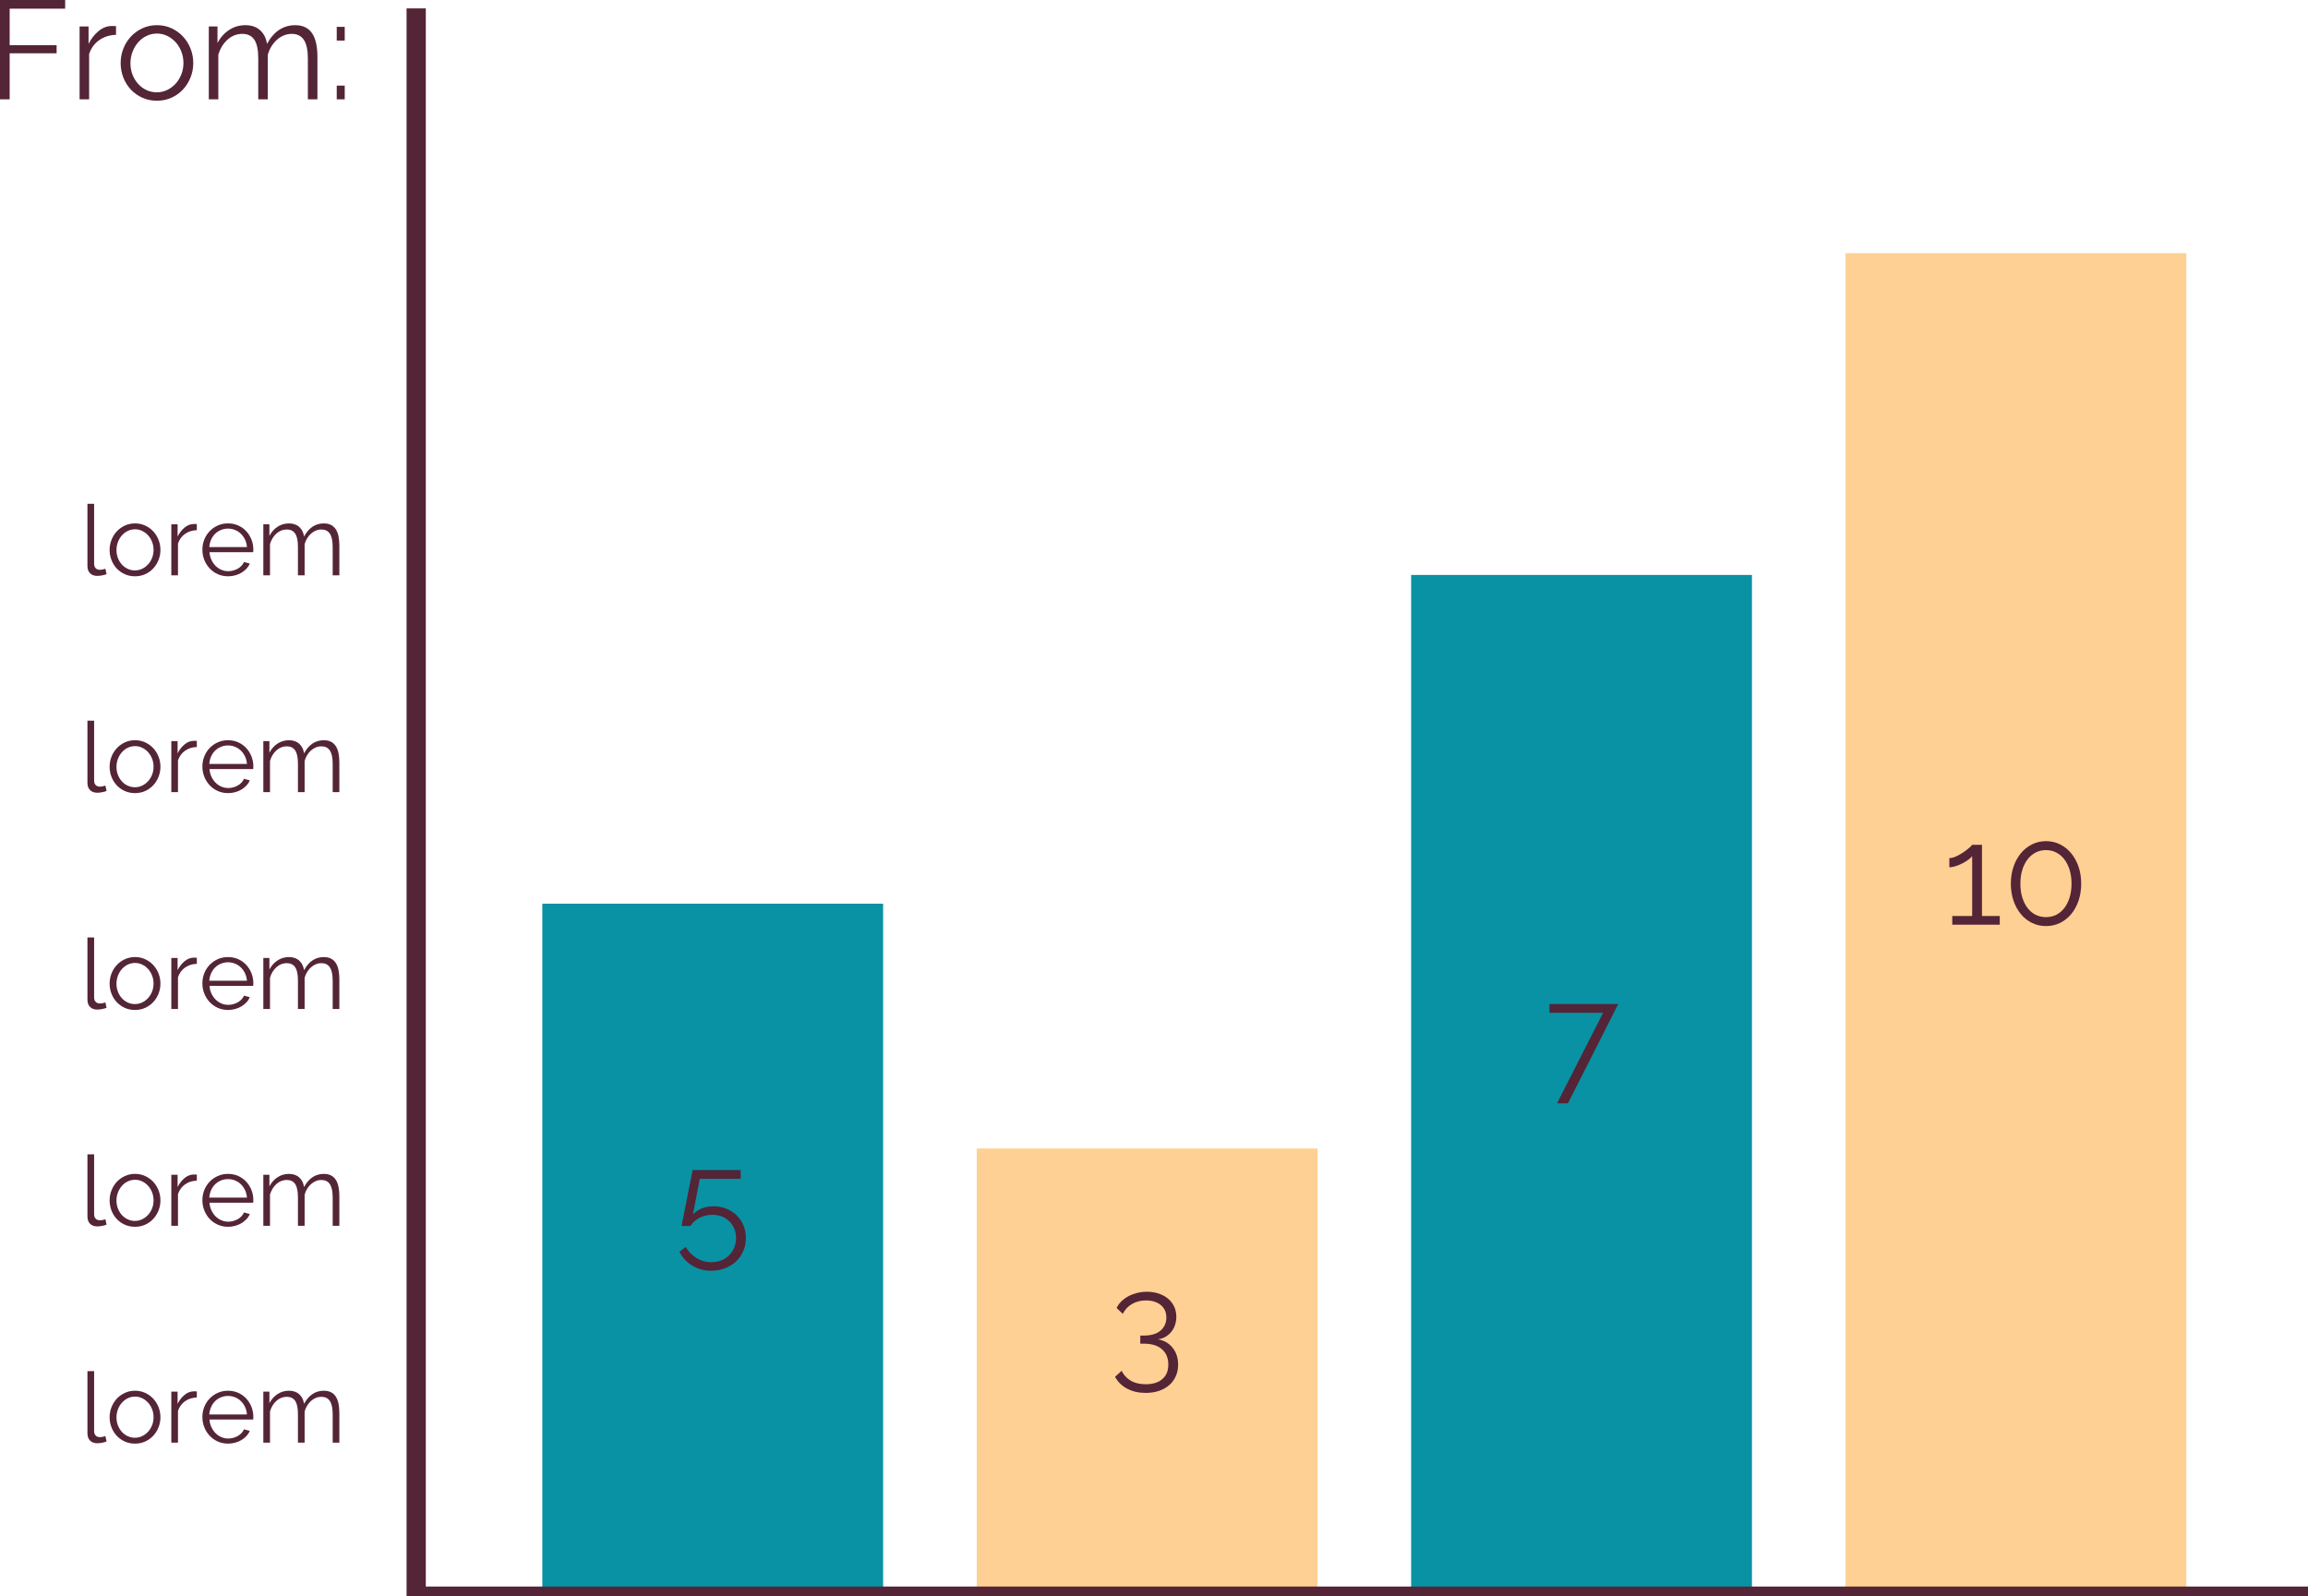 <?xml version="1.0" encoding="utf-8"?>
<!-- Generator: Adobe Illustrator 16.0.0, SVG Export Plug-In . SVG Version: 6.00 Build 0)  -->
<!DOCTYPE svg PUBLIC "-//W3C//DTD SVG 1.1//EN" "http://www.w3.org/Graphics/SVG/1.1/DTD/svg11.dtd">
<svg version="1.1" id="Layer_1" xmlns="http://www.w3.org/2000/svg" xmlns:xlink="http://www.w3.org/1999/xlink" x="0px" y="0px"
	 width="240px" height="166px" viewBox="0 0 240 166" enable-background="new 0 0 240 166" xml:space="preserve">
<g>
	<rect x="56.393" y="93.984" fill="#0992A4" width="35.44" height="72.016"/>
	<rect x="101.566" y="119.444" fill="#FED093" width="35.44" height="46.556"/>
	<rect x="146.739" y="59.795" fill="#0992A4" width="35.439" height="106.205"/>
	<rect x="191.912" y="26.333" fill="#FED093" width="35.44" height="139.667"/>
	<polyline fill="none" stroke="#542437" stroke-width="2" stroke-miterlimit="10" points="240,166 43.278,166 43.278,0.873 	"/>
	<g>
		<g>
			<path fill="#542437" d="M120.394,139.288c0.642,0.107,1.154,0.398,1.537,0.874c0.384,0.475,0.577,1.061,0.577,1.76
				c0,0.437-0.08,0.836-0.241,1.201c-0.16,0.363-0.39,0.673-0.685,0.93c-0.297,0.257-0.651,0.456-1.064,0.597
				s-0.872,0.211-1.377,0.211c-0.738,0-1.384-0.147-1.938-0.443c-0.553-0.296-0.971-0.706-1.253-1.229l0.685-0.626
				c0.204,0.428,0.515,0.767,0.933,1.019c0.418,0.252,0.942,0.379,1.574,0.379c0.729,0,1.302-0.178,1.72-0.531
				s0.626-0.86,0.626-1.521c0-0.669-0.218-1.198-0.655-1.585c-0.438-0.389-1.069-0.583-1.895-0.583h-0.364v-0.844h0.394
				c0.748,0,1.321-0.174,1.72-0.523c0.397-0.35,0.597-0.8,0.597-1.353c0-0.292-0.053-0.546-0.159-0.765
				c-0.107-0.218-0.256-0.402-0.444-0.553c-0.189-0.15-0.413-0.264-0.671-0.342c-0.258-0.077-0.537-0.116-0.838-0.116
				c-0.554,0-1.042,0.124-1.465,0.371c-0.422,0.247-0.741,0.589-0.954,1.025l-0.641-0.61c0.117-0.252,0.281-0.482,0.495-0.692
				c0.214-0.208,0.457-0.385,0.729-0.53c0.272-0.146,0.573-0.259,0.903-0.342c0.33-0.082,0.67-0.124,1.02-0.124
				c0.447,0,0.857,0.063,1.232,0.189c0.373,0.126,0.697,0.303,0.969,0.531c0.271,0.227,0.482,0.502,0.634,0.821
				c0.149,0.32,0.226,0.674,0.226,1.063c0,0.29-0.044,0.568-0.131,0.836c-0.088,0.266-0.213,0.504-0.38,0.713
				c-0.164,0.208-0.366,0.383-0.604,0.523C120.965,139.16,120.695,139.25,120.394,139.288z"/>
		</g>
	</g>
	<g>
		<g>
			<path fill="#542437" d="M166.704,105.332h-5.581v-0.916h7.154l-5.231,10.329h-1.136L166.704,105.332z"/>
		</g>
	</g>
	<g>
		<g>
			<path fill="#542437" d="M207.949,95.265v0.901h-4.94v-0.901h2.069v-6.227c-0.087,0.116-0.223,0.242-0.408,0.378
				c-0.185,0.136-0.391,0.262-0.619,0.378s-0.464,0.214-0.707,0.291c-0.242,0.077-0.456,0.116-0.64,0.116v-0.959
				c0.223,0,0.468-0.063,0.734-0.189c0.268-0.127,0.521-0.272,0.759-0.438c0.237-0.165,0.438-0.319,0.604-0.466
				c0.165-0.145,0.257-0.242,0.276-0.29h1.021v7.405H207.949z"/>
			<path fill="#542437" d="M216.415,91.903c0,0.641-0.093,1.229-0.276,1.768c-0.185,0.539-0.439,1.004-0.766,1.397
				c-0.325,0.393-0.711,0.697-1.158,0.916c-0.447,0.218-0.933,0.327-1.457,0.327s-1.01-0.109-1.457-0.327
				c-0.447-0.219-0.833-0.523-1.158-0.916c-0.326-0.394-0.581-0.858-0.766-1.397c-0.184-0.538-0.277-1.127-0.277-1.768
				s0.094-1.229,0.277-1.768c0.185-0.538,0.439-1.003,0.766-1.396c0.325-0.393,0.711-0.701,1.158-0.924s0.933-0.335,1.457-0.335
				s1.01,0.112,1.457,0.335s0.833,0.531,1.158,0.924c0.326,0.394,0.581,0.858,0.766,1.396
				C216.322,90.675,216.415,91.263,216.415,91.903z M215.41,91.903c0-0.523-0.066-0.998-0.197-1.426
				c-0.132-0.427-0.313-0.792-0.547-1.099c-0.232-0.305-0.513-0.543-0.838-0.713c-0.324-0.169-0.682-0.255-1.07-0.255
				c-0.398,0-0.76,0.086-1.086,0.255c-0.325,0.17-0.604,0.408-0.838,0.713c-0.233,0.307-0.415,0.672-0.547,1.099
				c-0.131,0.428-0.195,0.902-0.195,1.426c0,0.524,0.064,0.999,0.195,1.426c0.132,0.428,0.313,0.793,0.547,1.099
				s0.513,0.541,0.838,0.706c0.326,0.165,0.688,0.247,1.086,0.247c0.389,0,0.746-0.082,1.07-0.247
				c0.325-0.165,0.605-0.4,0.838-0.706c0.233-0.306,0.415-0.671,0.547-1.099C215.344,92.902,215.41,92.428,215.41,91.903z"/>
		</g>
	</g>
	<g>
		<g>
			<path fill="#542437" d="M74.179,125.453c0.476,0,0.918,0.08,1.326,0.239c0.408,0.16,0.765,0.386,1.071,0.677
				c0.306,0.291,0.546,0.638,0.721,1.04c0.175,0.402,0.262,0.847,0.262,1.331c0,0.514-0.094,0.982-0.284,1.404
				c-0.189,0.421-0.447,0.781-0.772,1.076c-0.326,0.296-0.707,0.526-1.144,0.691c-0.437,0.164-0.903,0.247-1.398,0.247
				c-0.37,0-0.722-0.046-1.057-0.138c-0.335-0.093-0.644-0.227-0.925-0.4c-0.282-0.174-0.537-0.383-0.765-0.625
				c-0.229-0.243-0.416-0.515-0.562-0.815l0.656-0.494c0.272,0.475,0.644,0.857,1.115,1.148c0.471,0.292,0.988,0.437,1.552,0.437
				c0.359,0,0.694-0.061,1.005-0.182s0.583-0.294,0.816-0.517c0.233-0.223,0.416-0.49,0.547-0.8c0.131-0.31,0.197-0.65,0.197-1.019
				c0-0.358-0.063-0.686-0.189-0.982c-0.126-0.295-0.302-0.55-0.525-0.764c-0.224-0.213-0.483-0.377-0.779-0.494
				c-0.297-0.116-0.619-0.175-0.969-0.175c-0.466,0-0.901,0.101-1.304,0.299c-0.403,0.198-0.731,0.487-0.983,0.864h-0.918
				c0.01-0.058,0.034-0.188,0.073-0.393c0.039-0.203,0.087-0.445,0.146-0.727c0.059-0.282,0.122-0.595,0.189-0.938
				c0.068-0.344,0.136-0.691,0.204-1.04c0.165-0.814,0.345-1.722,0.539-2.721h4.999v0.917h-4.255l-0.714,3.709
				c0.252-0.271,0.561-0.482,0.925-0.633C73.341,125.527,73.742,125.453,74.179,125.453z"/>
		</g>
	</g>
	<g>
		<path fill="#542437" d="M0,10.33V0h6.776v0.902H1.005v3.797h4.882v0.844H1.005v4.787H0z"/>
		<path fill="#542437" d="M12.065,3.623c-0.67,0.02-1.253,0.204-1.749,0.553c-0.495,0.349-0.845,0.829-1.049,1.44v4.713h-0.99V2.75
			h0.932v1.818c0.262-0.534,0.607-0.977,1.035-1.332c0.428-0.354,0.889-0.531,1.384-0.531c0.088,0,0.17,0,0.248,0
			c0.078,0,0.141,0.005,0.189,0.015V3.623z"/>
		<path fill="#542437" d="M16.32,10.475c-0.554,0-1.062-0.104-1.522-0.313c-0.461-0.209-0.86-0.493-1.195-0.852
			c-0.335-0.359-0.595-0.776-0.779-1.251s-0.277-0.975-0.277-1.499c0-0.534,0.095-1.038,0.285-1.513s0.452-0.892,0.787-1.251
			c0.335-0.358,0.733-0.645,1.195-0.858s0.964-0.32,1.508-0.32c0.544,0,1.047,0.106,1.508,0.32s0.86,0.5,1.195,0.858
			c0.335,0.359,0.598,0.776,0.787,1.251s0.284,0.979,0.284,1.513c0,0.523-0.094,1.023-0.284,1.499s-0.452,0.892-0.787,1.251
			c-0.335,0.359-0.733,0.643-1.195,0.852C17.367,10.371,16.864,10.475,16.32,10.475z M13.566,6.576c0,0.426,0.07,0.822,0.211,1.186
			s0.335,0.684,0.583,0.96c0.248,0.276,0.539,0.492,0.875,0.647c0.335,0.155,0.692,0.232,1.071,0.232c0.378,0,0.735-0.08,1.071-0.24
			c0.335-0.161,0.629-0.378,0.882-0.655c0.252-0.277,0.452-0.599,0.597-0.968c0.146-0.368,0.219-0.766,0.219-1.193
			c0-0.417-0.073-0.812-0.219-1.186c-0.145-0.373-0.345-0.698-0.597-0.975c-0.253-0.276-0.544-0.495-0.875-0.654
			c-0.331-0.16-0.685-0.24-1.064-0.24s-0.736,0.08-1.071,0.24c-0.335,0.16-0.627,0.38-0.875,0.662s-0.444,0.609-0.59,0.982
			C13.639,5.75,13.566,6.149,13.566,6.576z"/>
		<path fill="#542437" d="M33.005,10.33h-0.991V6.096c0-0.882-0.138-1.532-0.415-1.949c-0.277-0.417-0.697-0.625-1.261-0.625
			c-0.291,0-0.565,0.053-0.823,0.16c-0.258,0.107-0.496,0.257-0.714,0.451c-0.219,0.194-0.411,0.424-0.575,0.691
			c-0.166,0.267-0.292,0.56-0.379,0.88v4.626h-0.991V6.096c0-0.902-0.136-1.557-0.408-1.964s-0.69-0.611-1.253-0.611
			c-0.573,0-1.083,0.199-1.53,0.597c-0.447,0.397-0.768,0.921-0.962,1.571v4.641h-0.99V2.75h0.903v1.716
			c0.311-0.582,0.719-1.035,1.224-1.36c0.505-0.325,1.064-0.487,1.676-0.487c0.641,0,1.156,0.179,1.545,0.538
			c0.388,0.359,0.622,0.83,0.7,1.412c0.709-1.3,1.69-1.949,2.943-1.949c0.417,0,0.774,0.078,1.071,0.232
			c0.296,0.155,0.535,0.376,0.714,0.662c0.18,0.286,0.311,0.63,0.394,1.033c0.083,0.403,0.124,0.851,0.124,1.346V10.33z"/>
		<path fill="#542437" d="M35.016,4.219V2.793h0.831v1.426H35.016z M35.016,10.33V8.904h0.831v1.426H35.016z"/>
	</g>
	<g>
		<path fill="#542437" d="M9.093,52.398h0.694v6.232c0,0.198,0.054,0.352,0.163,0.464s0.262,0.168,0.459,0.168
			c0.075,0,0.163-0.01,0.265-0.031c0.102-0.02,0.197-0.047,0.285-0.082l0.123,0.561c-0.13,0.054-0.288,0.098-0.475,0.132
			c-0.187,0.034-0.348,0.051-0.484,0.051c-0.319,0-0.571-0.09-0.754-0.27c-0.184-0.18-0.276-0.433-0.276-0.759V52.398z"/>
		<path fill="#542437" d="M14.04,59.934c-0.388,0-0.743-0.073-1.066-0.219c-0.323-0.146-0.602-0.345-0.836-0.596
			c-0.234-0.251-0.416-0.543-0.545-0.876s-0.194-0.682-0.194-1.049c0-0.373,0.066-0.726,0.199-1.059
			c0.133-0.333,0.316-0.625,0.551-0.876c0.234-0.251,0.513-0.452,0.836-0.601c0.323-0.149,0.675-0.224,1.056-0.224
			c0.381,0,0.733,0.075,1.056,0.224c0.323,0.149,0.602,0.35,0.836,0.601c0.234,0.251,0.418,0.543,0.551,0.876
			c0.132,0.333,0.199,0.686,0.199,1.059c0,0.367-0.066,0.716-0.199,1.049c-0.133,0.333-0.316,0.625-0.551,0.876
			c-0.235,0.251-0.514,0.45-0.836,0.596C14.773,59.861,14.421,59.934,14.04,59.934z M12.112,57.205c0,0.299,0.05,0.575,0.148,0.83
			c0.099,0.254,0.235,0.479,0.408,0.672c0.173,0.193,0.377,0.344,0.612,0.453c0.235,0.109,0.485,0.163,0.75,0.163
			c0.265,0,0.516-0.056,0.75-0.168c0.235-0.112,0.44-0.265,0.617-0.458c0.177-0.193,0.316-0.419,0.418-0.677
			c0.102-0.258,0.153-0.537,0.153-0.835c0-0.292-0.051-0.568-0.153-0.83c-0.102-0.261-0.241-0.488-0.418-0.683
			c-0.177-0.193-0.381-0.346-0.612-0.458c-0.231-0.112-0.479-0.168-0.745-0.168c-0.265,0-0.515,0.056-0.75,0.168
			c-0.234,0.112-0.438,0.266-0.612,0.463c-0.174,0.197-0.311,0.426-0.413,0.688C12.164,56.626,12.112,56.906,12.112,57.205z"/>
		<path fill="#542437" d="M20.466,55.138c-0.469,0.014-0.877,0.143-1.224,0.387c-0.347,0.245-0.591,0.581-0.734,1.009v3.299h-0.693
			v-5.306h0.653V55.8c0.184-0.374,0.425-0.684,0.724-0.932c0.299-0.248,0.623-0.372,0.969-0.372c0.062,0,0.119,0,0.173,0
			s0.099,0.003,0.133,0.01V55.138z"/>
		<path fill="#542437" d="M23.72,59.934c-0.388,0-0.745-0.073-1.071-0.219c-0.327-0.146-0.608-0.346-0.847-0.601
			c-0.238-0.255-0.423-0.548-0.556-0.881c-0.133-0.333-0.199-0.689-0.199-1.07c0-0.373,0.066-0.725,0.199-1.054
			c0.132-0.329,0.318-0.618,0.556-0.866c0.238-0.248,0.519-0.445,0.842-0.591c0.323-0.146,0.678-0.219,1.066-0.219
			s0.743,0.073,1.066,0.219c0.323,0.146,0.6,0.345,0.832,0.596c0.231,0.251,0.411,0.54,0.541,0.866
			c0.129,0.326,0.194,0.672,0.194,1.039c0,0.055-0.002,0.109-0.005,0.164s-0.008,0.091-0.015,0.112h-4.539
			c0.02,0.285,0.086,0.548,0.199,0.789c0.112,0.241,0.255,0.45,0.428,0.626c0.174,0.177,0.375,0.314,0.602,0.412
			c0.228,0.099,0.471,0.148,0.729,0.148c0.177,0,0.35-0.024,0.52-0.071s0.327-0.112,0.469-0.193c0.143-0.082,0.271-0.182,0.382-0.3
			c0.112-0.119,0.199-0.25,0.26-0.393l0.602,0.163c-0.082,0.197-0.197,0.375-0.346,0.535c-0.15,0.16-0.324,0.299-0.521,0.418
			c-0.198,0.119-0.415,0.21-0.653,0.274C24.216,59.902,23.972,59.934,23.72,59.934z M25.679,56.899
			c-0.021-0.285-0.086-0.545-0.199-0.779c-0.112-0.234-0.255-0.437-0.428-0.606c-0.173-0.169-0.376-0.302-0.607-0.396
			c-0.231-0.095-0.476-0.143-0.734-0.143s-0.503,0.047-0.735,0.143c-0.231,0.095-0.434,0.227-0.606,0.396
			c-0.173,0.17-0.313,0.374-0.418,0.611c-0.106,0.238-0.168,0.496-0.189,0.774H25.679z"/>
		<path fill="#542437" d="M35.287,59.833h-0.693v-2.963c0-0.618-0.097-1.073-0.291-1.365s-0.488-0.438-0.882-0.438
			c-0.204,0-0.396,0.038-0.577,0.112s-0.347,0.18-0.5,0.315c-0.153,0.136-0.288,0.297-0.403,0.484
			c-0.116,0.187-0.204,0.392-0.265,0.616v3.238h-0.694v-2.963c0-0.632-0.095-1.09-0.285-1.375c-0.191-0.285-0.483-0.428-0.877-0.428
			c-0.401,0-0.758,0.139-1.071,0.417c-0.313,0.279-0.537,0.645-0.673,1.1v3.249h-0.693v-5.306h0.632v1.202
			c0.217-0.408,0.503-0.725,0.857-0.953c0.353-0.227,0.744-0.341,1.173-0.341c0.449,0,0.809,0.125,1.081,0.376
			c0.272,0.251,0.435,0.581,0.49,0.988c0.497-0.91,1.183-1.365,2.061-1.365c0.292,0,0.542,0.054,0.75,0.163
			c0.208,0.108,0.374,0.263,0.5,0.463c0.125,0.2,0.218,0.441,0.275,0.723c0.058,0.282,0.086,0.595,0.086,0.942V59.833z"/>
	</g>
	<g>
		<path fill="#542437" d="M9.093,74.948h0.694v6.233c0,0.197,0.054,0.352,0.163,0.464c0.109,0.111,0.262,0.168,0.459,0.168
			c0.075,0,0.163-0.011,0.265-0.031c0.102-0.02,0.197-0.047,0.285-0.082l0.123,0.561c-0.13,0.055-0.288,0.098-0.475,0.133
			c-0.187,0.033-0.348,0.051-0.484,0.051c-0.319,0-0.571-0.09-0.754-0.27s-0.276-0.434-0.276-0.759V74.948z"/>
		<path fill="#542437" d="M14.04,82.484c-0.388,0-0.743-0.073-1.066-0.219c-0.323-0.146-0.602-0.345-0.836-0.595
			c-0.234-0.252-0.416-0.544-0.545-0.877c-0.129-0.332-0.194-0.682-0.194-1.048c0-0.374,0.066-0.727,0.199-1.06
			c0.133-0.333,0.316-0.625,0.551-0.876c0.234-0.251,0.513-0.452,0.836-0.601c0.323-0.149,0.675-0.224,1.056-0.224
			c0.381,0,0.733,0.075,1.056,0.224c0.323,0.149,0.602,0.35,0.836,0.601c0.234,0.251,0.418,0.543,0.551,0.876
			c0.132,0.333,0.199,0.686,0.199,1.06c0,0.366-0.066,0.716-0.199,1.048c-0.133,0.333-0.316,0.625-0.551,0.877
			c-0.235,0.25-0.514,0.449-0.836,0.595C14.773,82.411,14.421,82.484,14.04,82.484z M12.112,79.755c0,0.299,0.05,0.575,0.148,0.83
			c0.099,0.254,0.235,0.479,0.408,0.672c0.173,0.193,0.377,0.345,0.612,0.453c0.235,0.108,0.485,0.163,0.75,0.163
			c0.265,0,0.516-0.057,0.75-0.168c0.235-0.111,0.44-0.265,0.617-0.458c0.177-0.194,0.316-0.419,0.418-0.677
			c0.102-0.258,0.153-0.537,0.153-0.835c0-0.292-0.051-0.569-0.153-0.83c-0.102-0.262-0.241-0.489-0.418-0.683
			s-0.381-0.346-0.612-0.458c-0.231-0.112-0.479-0.168-0.745-0.168c-0.265,0-0.515,0.056-0.75,0.168
			c-0.234,0.112-0.438,0.266-0.612,0.463c-0.174,0.197-0.311,0.426-0.413,0.688C12.164,79.177,12.112,79.457,12.112,79.755z"/>
		<path fill="#542437" d="M20.466,77.688c-0.469,0.014-0.877,0.143-1.224,0.387c-0.347,0.245-0.591,0.581-0.734,1.009v3.299h-0.693
			v-5.306h0.653v1.273c0.184-0.374,0.425-0.684,0.724-0.932c0.299-0.248,0.623-0.372,0.969-0.372c0.062,0,0.119,0,0.173,0
			s0.099,0.003,0.133,0.01V77.688z"/>
		<path fill="#542437" d="M23.72,82.484c-0.388,0-0.745-0.073-1.071-0.219c-0.327-0.146-0.608-0.346-0.847-0.601
			c-0.238-0.255-0.423-0.548-0.556-0.881c-0.133-0.333-0.199-0.689-0.199-1.069c0-0.374,0.066-0.725,0.199-1.054
			c0.132-0.329,0.318-0.618,0.556-0.866c0.238-0.248,0.519-0.445,0.842-0.591c0.323-0.146,0.678-0.219,1.066-0.219
			s0.743,0.073,1.066,0.219c0.323,0.146,0.6,0.345,0.832,0.596c0.231,0.251,0.411,0.54,0.541,0.866
			c0.129,0.326,0.194,0.672,0.194,1.039c0,0.055-0.002,0.109-0.005,0.163s-0.008,0.091-0.015,0.112h-4.539
			c0.02,0.285,0.086,0.548,0.199,0.789c0.112,0.241,0.255,0.45,0.428,0.626c0.174,0.177,0.375,0.315,0.602,0.413
			c0.228,0.099,0.471,0.148,0.729,0.148c0.177,0,0.35-0.024,0.52-0.072c0.17-0.047,0.327-0.111,0.469-0.193
			c0.143-0.081,0.271-0.182,0.382-0.3c0.112-0.119,0.199-0.25,0.26-0.393l0.602,0.164c-0.082,0.197-0.197,0.375-0.346,0.535
			c-0.15,0.159-0.324,0.299-0.521,0.417c-0.198,0.118-0.415,0.21-0.653,0.274C24.216,82.452,23.972,82.484,23.72,82.484z
			 M25.679,79.45c-0.021-0.285-0.086-0.544-0.199-0.779c-0.112-0.234-0.255-0.436-0.428-0.606c-0.173-0.169-0.376-0.302-0.607-0.396
			c-0.231-0.095-0.476-0.143-0.734-0.143s-0.503,0.047-0.735,0.143c-0.231,0.095-0.434,0.227-0.606,0.396
			c-0.173,0.17-0.313,0.374-0.418,0.611c-0.106,0.238-0.168,0.496-0.189,0.774H25.679z"/>
		<path fill="#542437" d="M35.287,82.383h-0.693v-2.963c0-0.618-0.097-1.073-0.291-1.365s-0.488-0.438-0.882-0.438
			c-0.204,0-0.396,0.038-0.577,0.112s-0.347,0.18-0.5,0.315c-0.153,0.136-0.288,0.297-0.403,0.484
			c-0.116,0.187-0.204,0.392-0.265,0.616v3.238h-0.694v-2.963c0-0.632-0.095-1.09-0.285-1.375c-0.191-0.285-0.483-0.428-0.877-0.428
			c-0.401,0-0.758,0.139-1.071,0.417c-0.313,0.279-0.537,0.645-0.673,1.1v3.249h-0.693v-5.306h0.632v1.202
			c0.217-0.408,0.503-0.725,0.857-0.953c0.353-0.227,0.744-0.341,1.173-0.341c0.449,0,0.809,0.125,1.081,0.376
			c0.272,0.251,0.435,0.581,0.49,0.988c0.497-0.91,1.183-1.365,2.061-1.365c0.292,0,0.542,0.054,0.75,0.163
			c0.208,0.108,0.374,0.263,0.5,0.463c0.125,0.2,0.218,0.441,0.275,0.723c0.058,0.282,0.086,0.596,0.086,0.942V82.383z"/>
	</g>
	<g>
		<path fill="#542437" d="M9.093,97.499h0.694v6.232c0,0.197,0.054,0.353,0.163,0.464c0.109,0.112,0.262,0.168,0.459,0.168
			c0.075,0,0.163-0.01,0.265-0.03c0.102-0.021,0.197-0.048,0.285-0.081l0.123,0.56c-0.13,0.054-0.288,0.099-0.475,0.132
			c-0.187,0.034-0.348,0.051-0.484,0.051c-0.319,0-0.571-0.09-0.754-0.27s-0.276-0.432-0.276-0.758V97.499z"/>
		<path fill="#542437" d="M14.04,105.035c-0.388,0-0.743-0.072-1.066-0.219c-0.323-0.146-0.602-0.344-0.836-0.596
			c-0.234-0.25-0.416-0.544-0.545-0.876s-0.194-0.682-0.194-1.049c0-0.373,0.066-0.726,0.199-1.059
			c0.133-0.334,0.316-0.625,0.551-0.877c0.234-0.25,0.513-0.451,0.836-0.6c0.323-0.149,0.675-0.225,1.056-0.225
			c0.381,0,0.733,0.075,1.056,0.225c0.323,0.148,0.602,0.35,0.836,0.6c0.234,0.252,0.418,0.543,0.551,0.877
			c0.132,0.333,0.199,0.686,0.199,1.059c0,0.367-0.066,0.717-0.199,1.049c-0.133,0.332-0.316,0.626-0.551,0.876
			c-0.235,0.252-0.514,0.45-0.836,0.596C14.773,104.963,14.421,105.035,14.04,105.035z M12.112,102.306c0,0.3,0.05,0.576,0.148,0.83
			c0.099,0.255,0.235,0.479,0.408,0.672c0.173,0.194,0.377,0.346,0.612,0.454c0.235,0.109,0.485,0.163,0.75,0.163
			c0.265,0,0.516-0.056,0.75-0.168c0.235-0.112,0.44-0.265,0.617-0.459c0.177-0.193,0.316-0.419,0.418-0.677
			c0.102-0.258,0.153-0.536,0.153-0.836c0-0.291-0.051-0.568-0.153-0.829c-0.102-0.261-0.241-0.488-0.418-0.684
			c-0.177-0.193-0.381-0.346-0.612-0.457c-0.231-0.112-0.479-0.168-0.745-0.168c-0.265,0-0.515,0.056-0.75,0.168
			c-0.234,0.111-0.438,0.266-0.612,0.463c-0.174,0.198-0.311,0.427-0.413,0.688C12.164,101.728,12.112,102.008,12.112,102.306z"/>
		<path fill="#542437" d="M20.466,100.239c-0.469,0.014-0.877,0.143-1.224,0.387s-0.591,0.581-0.734,1.009v3.299h-0.693v-5.306
			h0.653v1.272c0.184-0.373,0.425-0.684,0.724-0.931c0.299-0.248,0.623-0.372,0.969-0.372c0.062,0,0.119,0,0.173,0
			s0.099,0.003,0.133,0.011V100.239z"/>
		<path fill="#542437" d="M23.72,105.035c-0.388,0-0.745-0.072-1.071-0.219c-0.327-0.146-0.608-0.346-0.847-0.6
			c-0.238-0.256-0.423-0.55-0.556-0.882c-0.133-0.332-0.199-0.689-0.199-1.069c0-0.373,0.066-0.725,0.199-1.054
			c0.132-0.33,0.318-0.619,0.556-0.866c0.238-0.247,0.519-0.444,0.842-0.591c0.323-0.145,0.678-0.219,1.066-0.219
			s0.743,0.074,1.066,0.219c0.323,0.146,0.6,0.346,0.832,0.596c0.231,0.252,0.411,0.539,0.541,0.866
			c0.129,0.326,0.194,0.672,0.194,1.038c0,0.055-0.002,0.108-0.005,0.163c-0.003,0.056-0.008,0.093-0.015,0.112h-4.539
			c0.02,0.285,0.086,0.549,0.199,0.789c0.112,0.241,0.255,0.449,0.428,0.626c0.174,0.178,0.375,0.314,0.602,0.413
			c0.228,0.099,0.471,0.147,0.729,0.147c0.177,0,0.35-0.023,0.52-0.07c0.17-0.048,0.327-0.113,0.469-0.193
			c0.143-0.082,0.271-0.182,0.382-0.301c0.112-0.12,0.199-0.251,0.26-0.394l0.602,0.164c-0.082,0.196-0.197,0.376-0.346,0.534
			c-0.15,0.16-0.324,0.299-0.521,0.418c-0.198,0.119-0.415,0.211-0.653,0.274C24.216,105.003,23.972,105.035,23.72,105.035z
			 M25.679,102c-0.021-0.284-0.086-0.544-0.199-0.777c-0.112-0.234-0.255-0.438-0.428-0.607c-0.173-0.169-0.376-0.302-0.607-0.396
			c-0.231-0.095-0.476-0.143-0.734-0.143s-0.503,0.048-0.735,0.143c-0.231,0.095-0.434,0.228-0.606,0.396
			c-0.173,0.17-0.313,0.375-0.418,0.611c-0.106,0.238-0.168,0.496-0.189,0.773H25.679z"/>
		<path fill="#542437" d="M35.287,104.934h-0.693v-2.963c0-0.618-0.097-1.073-0.291-1.365s-0.488-0.438-0.882-0.438
			c-0.204,0-0.396,0.038-0.577,0.113c-0.18,0.074-0.347,0.18-0.5,0.314c-0.153,0.137-0.288,0.297-0.403,0.485
			c-0.116,0.186-0.204,0.391-0.265,0.615v3.238h-0.694v-2.963c0-0.632-0.095-1.091-0.285-1.376
			c-0.191-0.285-0.483-0.428-0.877-0.428c-0.401,0-0.758,0.14-1.071,0.418s-0.537,0.646-0.673,1.101v3.248h-0.693v-5.306h0.632
			v1.201c0.217-0.407,0.503-0.725,0.857-0.951c0.353-0.228,0.744-0.342,1.173-0.342c0.449,0,0.809,0.126,1.081,0.377
			s0.435,0.58,0.49,0.987c0.497-0.909,1.183-1.364,2.061-1.364c0.292,0,0.542,0.055,0.75,0.164c0.208,0.107,0.374,0.262,0.5,0.463
			c0.125,0.199,0.218,0.44,0.275,0.723s0.086,0.596,0.086,0.942V104.934z"/>
	</g>
	<g>
		<path fill="#542437" d="M9.093,120.049h0.694v6.232c0,0.198,0.054,0.353,0.163,0.464c0.109,0.112,0.262,0.168,0.459,0.168
			c0.075,0,0.163-0.01,0.265-0.03c0.102-0.021,0.197-0.048,0.285-0.081l0.123,0.56c-0.13,0.054-0.288,0.099-0.475,0.132
			c-0.187,0.034-0.348,0.051-0.484,0.051c-0.319,0-0.571-0.09-0.754-0.27s-0.276-0.432-0.276-0.758V120.049z"/>
		<path fill="#542437" d="M14.04,127.585c-0.388,0-0.743-0.072-1.066-0.219c-0.323-0.146-0.602-0.344-0.836-0.596
			c-0.234-0.25-0.416-0.544-0.545-0.876s-0.194-0.682-0.194-1.049c0-0.373,0.066-0.726,0.199-1.059s0.316-0.625,0.551-0.877
			c0.234-0.25,0.513-0.451,0.836-0.6c0.323-0.149,0.675-0.225,1.056-0.225c0.381,0,0.733,0.075,1.056,0.225
			c0.323,0.148,0.602,0.35,0.836,0.6c0.234,0.252,0.418,0.544,0.551,0.877c0.132,0.333,0.199,0.686,0.199,1.059
			c0,0.367-0.066,0.717-0.199,1.049c-0.133,0.332-0.316,0.626-0.551,0.876c-0.235,0.252-0.514,0.45-0.836,0.596
			C14.773,127.513,14.421,127.585,14.04,127.585z M12.112,124.855c0,0.3,0.05,0.576,0.148,0.83c0.099,0.255,0.235,0.479,0.408,0.672
			c0.173,0.194,0.377,0.346,0.612,0.454c0.235,0.109,0.485,0.163,0.75,0.163c0.265,0,0.516-0.056,0.75-0.168
			c0.235-0.112,0.44-0.265,0.617-0.459c0.177-0.193,0.316-0.419,0.418-0.677c0.102-0.258,0.153-0.536,0.153-0.836
			c0-0.291-0.051-0.568-0.153-0.829c-0.102-0.261-0.241-0.488-0.418-0.684c-0.177-0.193-0.381-0.346-0.612-0.457
			c-0.231-0.112-0.479-0.168-0.745-0.168c-0.265,0-0.515,0.056-0.75,0.168c-0.234,0.111-0.438,0.266-0.612,0.463
			c-0.174,0.198-0.311,0.427-0.413,0.688C12.164,124.277,12.112,124.558,12.112,124.855z"/>
		<path fill="#542437" d="M20.466,122.789c-0.469,0.014-0.877,0.143-1.224,0.387c-0.347,0.245-0.591,0.581-0.734,1.009v3.299h-0.693
			v-5.306h0.653v1.273c0.184-0.374,0.425-0.685,0.724-0.932c0.299-0.248,0.623-0.372,0.969-0.372c0.062,0,0.119,0,0.173,0
			s0.099,0.003,0.133,0.011V122.789z"/>
		<path fill="#542437" d="M23.72,127.585c-0.388,0-0.745-0.072-1.071-0.219c-0.327-0.146-0.608-0.346-0.847-0.6
			c-0.238-0.256-0.423-0.55-0.556-0.882c-0.133-0.332-0.199-0.689-0.199-1.069c0-0.373,0.066-0.725,0.199-1.054
			c0.132-0.329,0.318-0.619,0.556-0.866c0.238-0.247,0.519-0.444,0.842-0.591c0.323-0.145,0.678-0.219,1.066-0.219
			s0.743,0.074,1.066,0.219c0.323,0.146,0.6,0.346,0.832,0.596c0.231,0.252,0.411,0.54,0.541,0.866
			c0.129,0.326,0.194,0.672,0.194,1.038c0,0.055-0.002,0.109-0.005,0.164s-0.008,0.092-0.015,0.111h-4.539
			c0.02,0.285,0.086,0.549,0.199,0.789c0.112,0.241,0.255,0.449,0.428,0.627c0.174,0.177,0.375,0.313,0.602,0.412
			c0.228,0.099,0.471,0.147,0.729,0.147c0.177,0,0.35-0.023,0.52-0.07c0.17-0.048,0.327-0.113,0.469-0.193
			c0.143-0.082,0.271-0.182,0.382-0.301c0.112-0.12,0.199-0.251,0.26-0.394l0.602,0.164c-0.082,0.197-0.197,0.376-0.346,0.534
			c-0.15,0.16-0.324,0.299-0.521,0.418c-0.198,0.119-0.415,0.211-0.653,0.274C24.216,127.553,23.972,127.585,23.72,127.585z
			 M25.679,124.55c-0.021-0.284-0.086-0.544-0.199-0.777c-0.112-0.234-0.255-0.438-0.428-0.607
			c-0.173-0.169-0.376-0.302-0.607-0.396c-0.231-0.095-0.476-0.143-0.734-0.143s-0.503,0.048-0.735,0.143
			c-0.231,0.095-0.434,0.228-0.606,0.396c-0.173,0.17-0.313,0.375-0.418,0.611c-0.106,0.238-0.168,0.496-0.189,0.773H25.679z"/>
		<path fill="#542437" d="M35.287,127.483h-0.693v-2.963c0-0.618-0.097-1.072-0.291-1.365c-0.194-0.292-0.488-0.438-0.882-0.438
			c-0.204,0-0.396,0.038-0.577,0.113c-0.18,0.074-0.347,0.18-0.5,0.314c-0.153,0.137-0.288,0.298-0.403,0.485
			c-0.116,0.186-0.204,0.391-0.265,0.615v3.238h-0.694v-2.963c0-0.632-0.095-1.09-0.285-1.376c-0.191-0.285-0.483-0.428-0.877-0.428
			c-0.401,0-0.758,0.14-1.071,0.418c-0.313,0.279-0.537,0.646-0.673,1.101v3.248h-0.693v-5.306h0.632v1.201
			c0.217-0.407,0.503-0.725,0.857-0.951c0.353-0.228,0.744-0.342,1.173-0.342c0.449,0,0.809,0.126,1.081,0.377
			s0.435,0.58,0.49,0.988c0.497-0.91,1.183-1.365,2.061-1.365c0.292,0,0.542,0.055,0.75,0.164c0.208,0.107,0.374,0.262,0.5,0.463
			c0.125,0.199,0.218,0.44,0.275,0.724c0.058,0.281,0.086,0.595,0.086,0.941V127.483z"/>
	</g>
	<g>
		<path fill="#542437" d="M9.093,142.6h0.694v6.233c0,0.197,0.054,0.352,0.163,0.464c0.109,0.111,0.262,0.168,0.459,0.168
			c0.075,0,0.163-0.011,0.265-0.031c0.102-0.02,0.197-0.047,0.285-0.082l0.123,0.561c-0.13,0.055-0.288,0.098-0.475,0.133
			c-0.187,0.033-0.348,0.051-0.484,0.051c-0.319,0-0.571-0.09-0.754-0.27s-0.276-0.434-0.276-0.759V142.6z"/>
		<path fill="#542437" d="M14.04,150.136c-0.388,0-0.743-0.073-1.066-0.219c-0.323-0.146-0.602-0.345-0.836-0.595
			c-0.234-0.252-0.416-0.544-0.545-0.877c-0.129-0.332-0.194-0.682-0.194-1.048c0-0.374,0.066-0.728,0.199-1.06
			s0.316-0.625,0.551-0.876c0.234-0.252,0.513-0.451,0.836-0.601c0.323-0.149,0.675-0.224,1.056-0.224
			c0.381,0,0.733,0.074,1.056,0.224c0.323,0.149,0.602,0.349,0.836,0.601c0.234,0.251,0.418,0.544,0.551,0.876
			c0.132,0.332,0.199,0.686,0.199,1.06c0,0.366-0.066,0.716-0.199,1.048c-0.133,0.333-0.316,0.625-0.551,0.877
			c-0.235,0.25-0.514,0.449-0.836,0.595C14.773,150.063,14.421,150.136,14.04,150.136z M12.112,147.407
			c0,0.299,0.05,0.575,0.148,0.83c0.099,0.254,0.235,0.479,0.408,0.673c0.173,0.193,0.377,0.344,0.612,0.452
			c0.235,0.108,0.485,0.163,0.75,0.163c0.265,0,0.516-0.057,0.75-0.168c0.235-0.111,0.44-0.265,0.617-0.458
			c0.177-0.194,0.316-0.42,0.418-0.678c0.102-0.258,0.153-0.536,0.153-0.834c0-0.294-0.051-0.569-0.153-0.831
			c-0.102-0.262-0.241-0.488-0.418-0.682c-0.177-0.194-0.381-0.347-0.612-0.459c-0.231-0.112-0.479-0.168-0.745-0.168
			c-0.265,0-0.515,0.056-0.75,0.168c-0.234,0.112-0.438,0.267-0.612,0.464c-0.174,0.196-0.311,0.426-0.413,0.687
			C12.164,146.828,12.112,147.107,12.112,147.407z"/>
		<path fill="#542437" d="M20.466,145.339c-0.469,0.014-0.877,0.143-1.224,0.387c-0.347,0.246-0.591,0.581-0.734,1.009v3.3h-0.693
			v-5.305h0.653v1.272c0.184-0.374,0.425-0.685,0.724-0.933c0.299-0.247,0.623-0.371,0.969-0.371c0.062,0,0.119,0,0.173,0
			s0.099,0.004,0.133,0.01V145.339z"/>
		<path fill="#542437" d="M23.72,150.136c-0.388,0-0.745-0.073-1.071-0.219c-0.327-0.146-0.608-0.346-0.847-0.601
			c-0.238-0.254-0.423-0.548-0.556-0.881c-0.133-0.333-0.199-0.688-0.199-1.069c0-0.374,0.066-0.725,0.199-1.054
			c0.132-0.329,0.318-0.618,0.556-0.866c0.238-0.248,0.519-0.444,0.842-0.59c0.323-0.146,0.678-0.219,1.066-0.219
			s0.743,0.072,1.066,0.219c0.323,0.146,0.6,0.344,0.832,0.595c0.231,0.251,0.411,0.541,0.541,0.866
			c0.129,0.325,0.194,0.672,0.194,1.039c0,0.055-0.002,0.109-0.005,0.163s-0.008,0.091-0.015,0.112h-4.539
			c0.02,0.285,0.086,0.547,0.199,0.788c0.112,0.241,0.255,0.451,0.428,0.627c0.174,0.177,0.375,0.314,0.602,0.412
			c0.228,0.099,0.471,0.148,0.729,0.148c0.177,0,0.35-0.024,0.52-0.072c0.17-0.047,0.327-0.111,0.469-0.193
			c0.143-0.081,0.271-0.182,0.382-0.3c0.112-0.118,0.199-0.25,0.26-0.393l0.602,0.163c-0.082,0.197-0.197,0.375-0.346,0.535
			c-0.15,0.159-0.324,0.299-0.521,0.417c-0.198,0.118-0.415,0.21-0.653,0.274C24.216,150.104,23.972,150.136,23.72,150.136z
			 M25.679,147.102c-0.021-0.285-0.086-0.545-0.199-0.779c-0.112-0.234-0.255-0.436-0.428-0.606
			c-0.173-0.17-0.376-0.302-0.607-0.396c-0.231-0.096-0.476-0.143-0.734-0.143s-0.503,0.047-0.735,0.143
			c-0.231,0.095-0.434,0.227-0.606,0.396c-0.173,0.171-0.313,0.374-0.418,0.612c-0.106,0.237-0.168,0.495-0.189,0.773H25.679z"/>
		<path fill="#542437" d="M35.287,150.034h-0.693v-2.964c0-0.617-0.097-1.072-0.291-1.364s-0.488-0.438-0.882-0.438
			c-0.204,0-0.396,0.037-0.577,0.111c-0.18,0.075-0.347,0.18-0.5,0.316c-0.153,0.136-0.288,0.298-0.403,0.483
			c-0.116,0.188-0.204,0.393-0.265,0.616v3.238h-0.694v-2.964c0-0.631-0.095-1.089-0.285-1.374
			c-0.191-0.285-0.483-0.428-0.877-0.428c-0.401,0-0.758,0.139-1.071,0.417c-0.313,0.279-0.537,0.646-0.673,1.1v3.249h-0.693v-5.305
			h0.632v1.201c0.217-0.408,0.503-0.725,0.857-0.953c0.353-0.227,0.744-0.34,1.173-0.34c0.449,0,0.809,0.125,1.081,0.376
			s0.435,0.58,0.49,0.988c0.497-0.91,1.183-1.364,2.061-1.364c0.292,0,0.542,0.054,0.75,0.162c0.208,0.109,0.374,0.264,0.5,0.463
			c0.125,0.201,0.218,0.441,0.275,0.724s0.086,0.596,0.086,0.941V150.034z"/>
	</g>
</g>
</svg>
